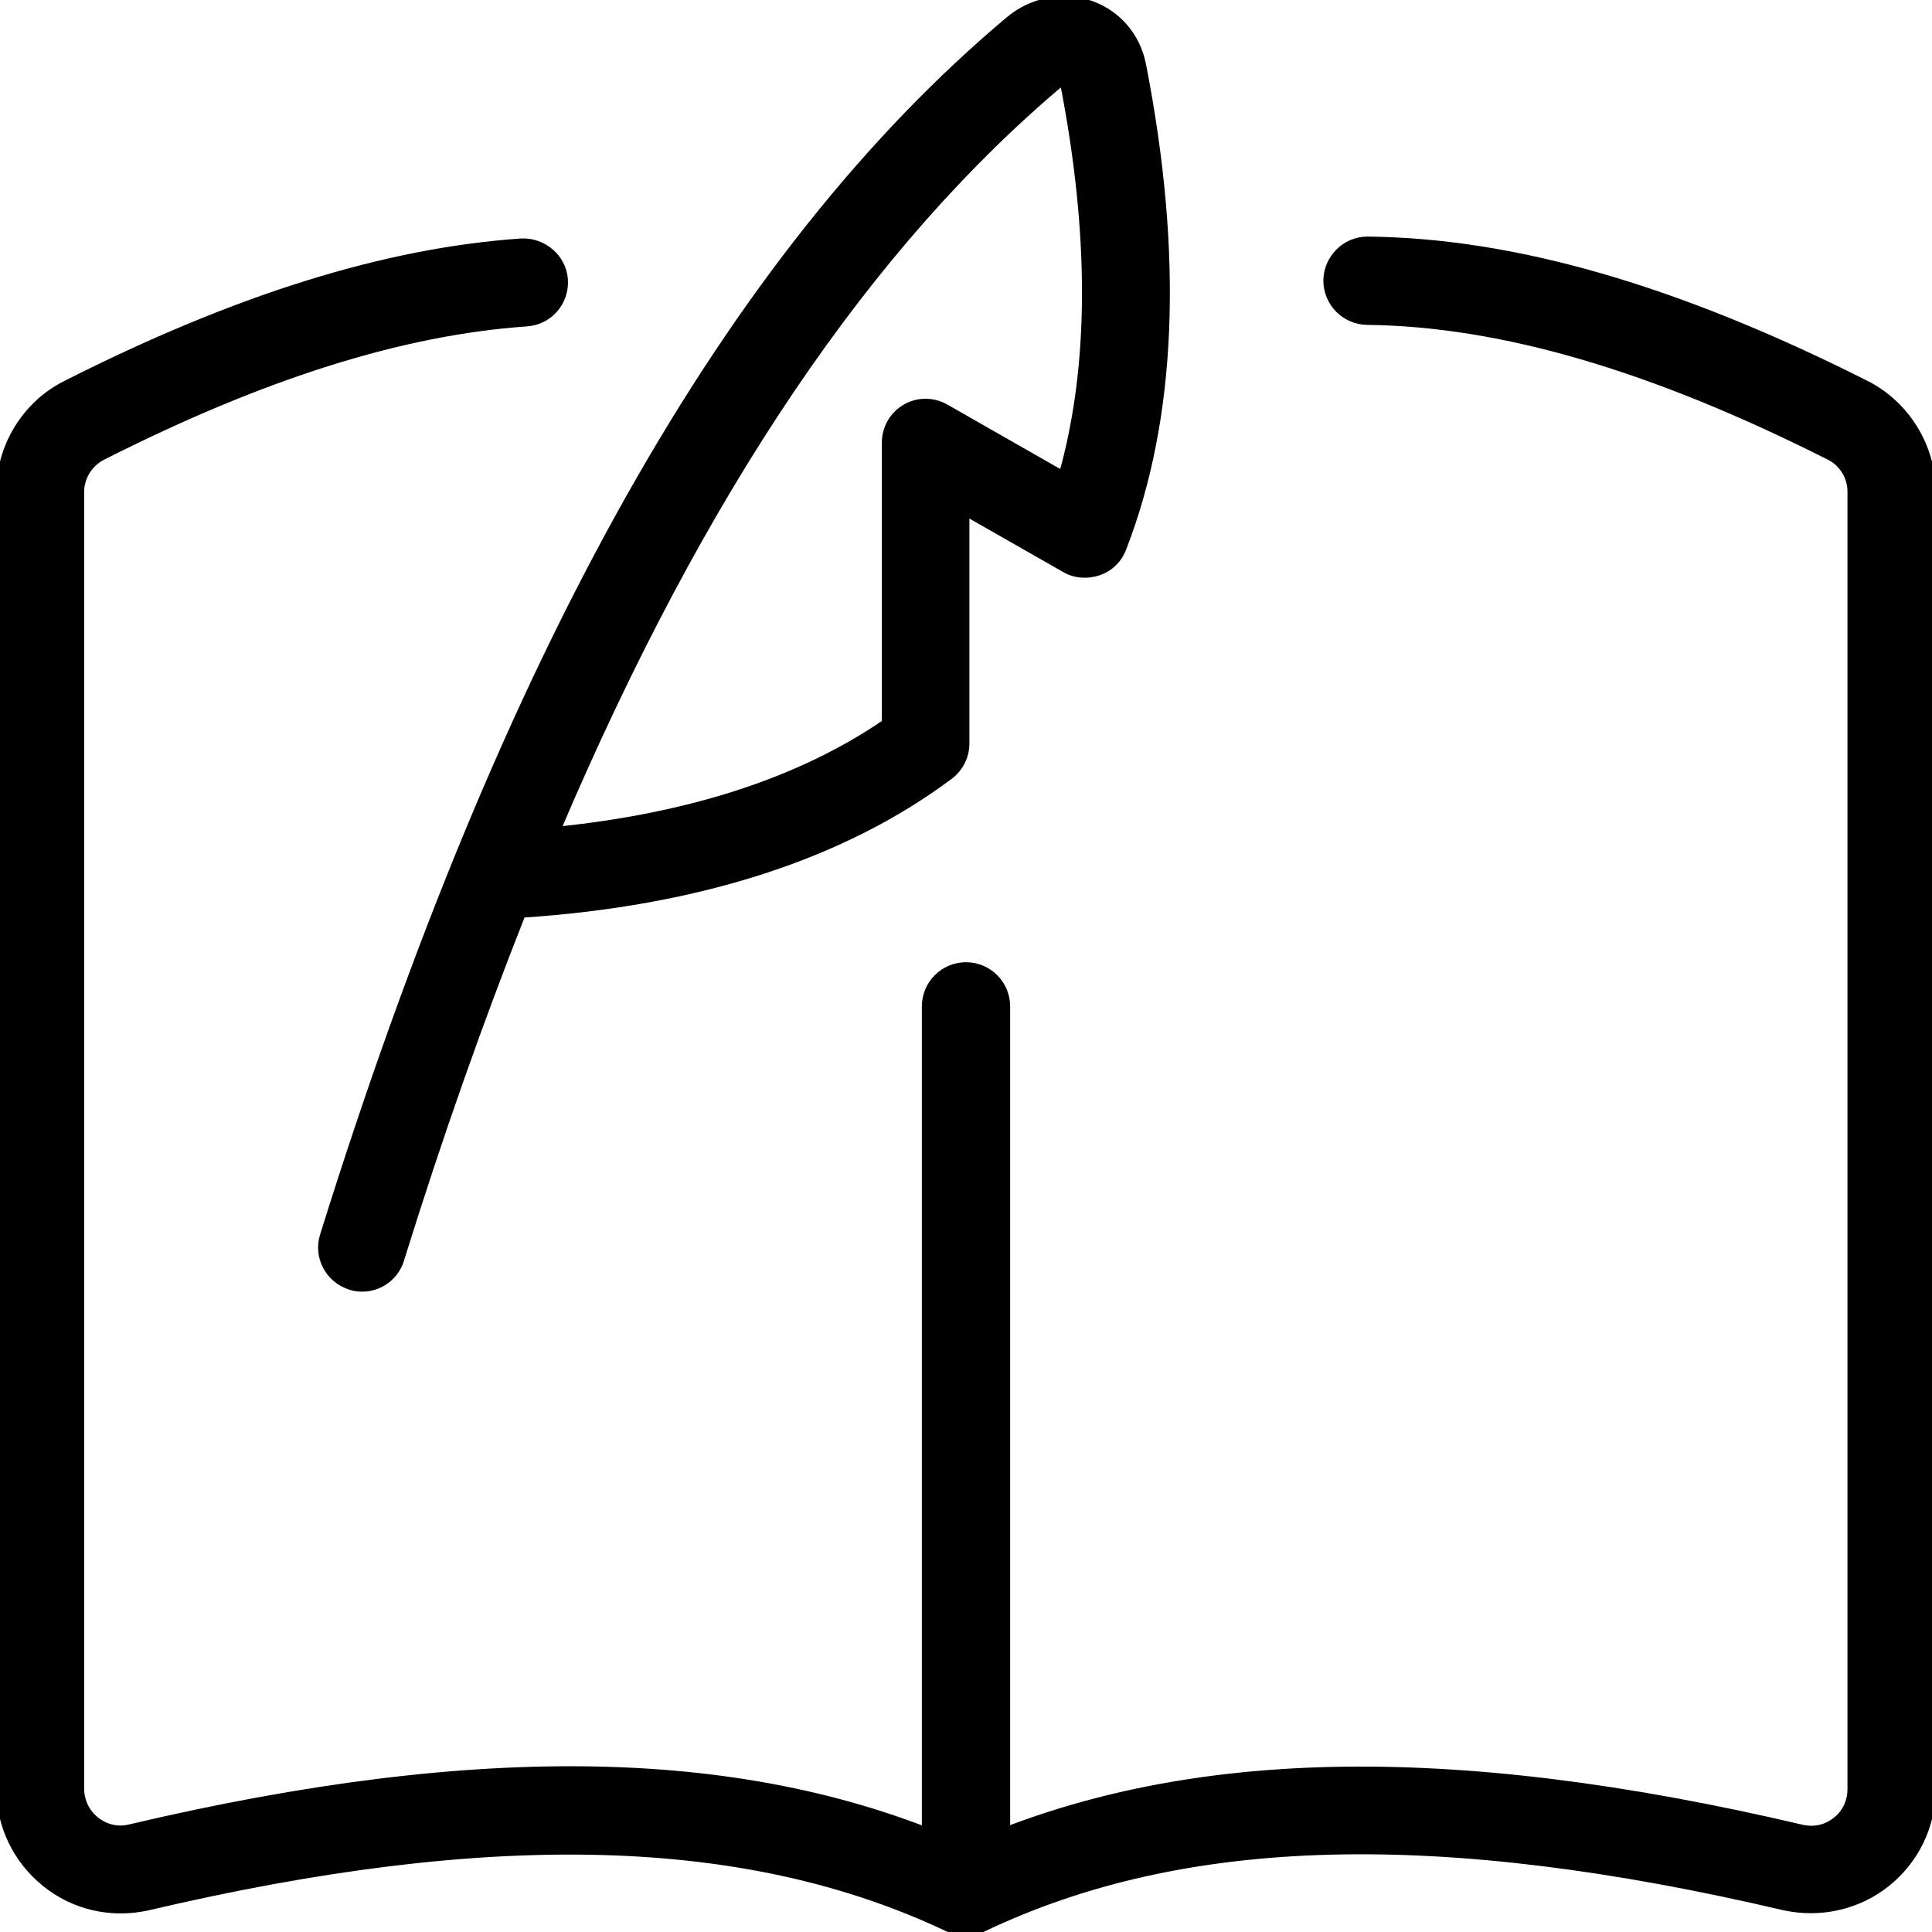 <?xml version="1.0" encoding="UTF-8"?>
<!-- Generator: Adobe Illustrator 25.2.0, SVG Export Plug-In . SVG Version: 6.00 Build 0)  -->
<svg version="1.1" id="_x31_px" xmlns="http://www.w3.org/2000/svg" xmlns:xlink="http://www.w3.org/1999/xlink" x="0px" y="0px" viewBox="0 0 512 512" style="enable-background:new 0 0 512 512;" xml:space="preserve">
<style type="text/css">
	.st0{stroke:#000000;stroke-width:2;stroke-miterlimit:10;}
</style>
<path class="st0" d="M256,512c-1.6,0-3.1-0.3-4.6-1c-53.3-25.3-120.8-27.2-212.3-5.7c-9.6,2.1-19.5-0.1-27.1-6.3  c-7.6-6.1-12-15.3-12-25V130.3c0-12,6.9-23.2,17.6-28.5c45.1-22.8,84.5-35.1,120.5-37.6c5.7-0.3,11,4,11.4,9.9  c0.4,5.9-4,11-9.9,11.4c-33.1,2.3-69.9,13.9-112.4,35.4c-3.6,1.8-5.9,5.5-5.9,9.5V474c0,3.3,1.5,6.4,4,8.4c1.5,1.2,4.7,3.1,9,2.1  c93.8-22.1,164.5-20.5,221.6,5.1c57.1-25.5,127.8-27.1,221.8-5c4.4,0.9,7.4-0.9,8.9-2.1c2.6-2,4-5.1,4-8.4V130.3  c0-4-2.3-7.7-5.8-9.4c-47-23.7-87-35.4-122.5-35.8c-5.9-0.1-10.6-4.9-10.6-10.8c0.1-5.8,4.8-10.6,10.7-10.6h0.1  c38.8,0.4,81.9,12.9,131.9,38.1c10.6,5.3,17.6,16.5,17.6,28.5V474c0,9.8-4.4,18.9-12,25c-7.6,6.1-17.5,8.3-27,6.3  c-91.6-21.5-159.1-19.8-212.4,5.6C259.1,511.7,257.6,512,256,512L256,512z"/>
<path class="st0" d="M256,506.7c-5.9,0-10.7-4.8-10.7-10.7V266.7c0-5.9,4.8-10.7,10.7-10.7s10.7,4.8,10.7,10.7V496  C266.7,501.9,261.9,506.7,256,506.7z"/>
<path class="st0" d="M96,341.3c-1,0-2.1-0.1-3.2-0.5c-5.6-1.8-8.8-7.7-7-13.4C134.1,172.8,193.5,67.4,267.5,5.3  c6.1-5.1,14.4-6.6,21.6-4.1c7,2.5,12.1,8.4,13.6,15.9c9.9,50.6,8.2,93.7-5.2,128.2c-1.1,2.9-3.4,5.2-6.4,6.2c-2.9,1-6.2,0.8-8.9-0.8  l-26.3-15v61.4c0,3.3-1.6,6.5-4.3,8.5c-28.2,21.1-66.3,33.5-113.3,36.6c-11.2,28.3-22,58.8-32.2,91.6  C104.7,338.4,100.5,341.3,96,341.3L96,341.3z M281.8,21.3c-51.7,43.3-96,108.8-134.3,198.8c35.6-3.6,64.9-13.2,87.2-28.5v-74.3  c0-3.8,2-7.3,5.3-9.2c3.2-1.9,7.3-1.9,10.6,0l31,17.7C289.7,97,289.8,62,281.8,21.3L281.8,21.3z"/>
</svg>